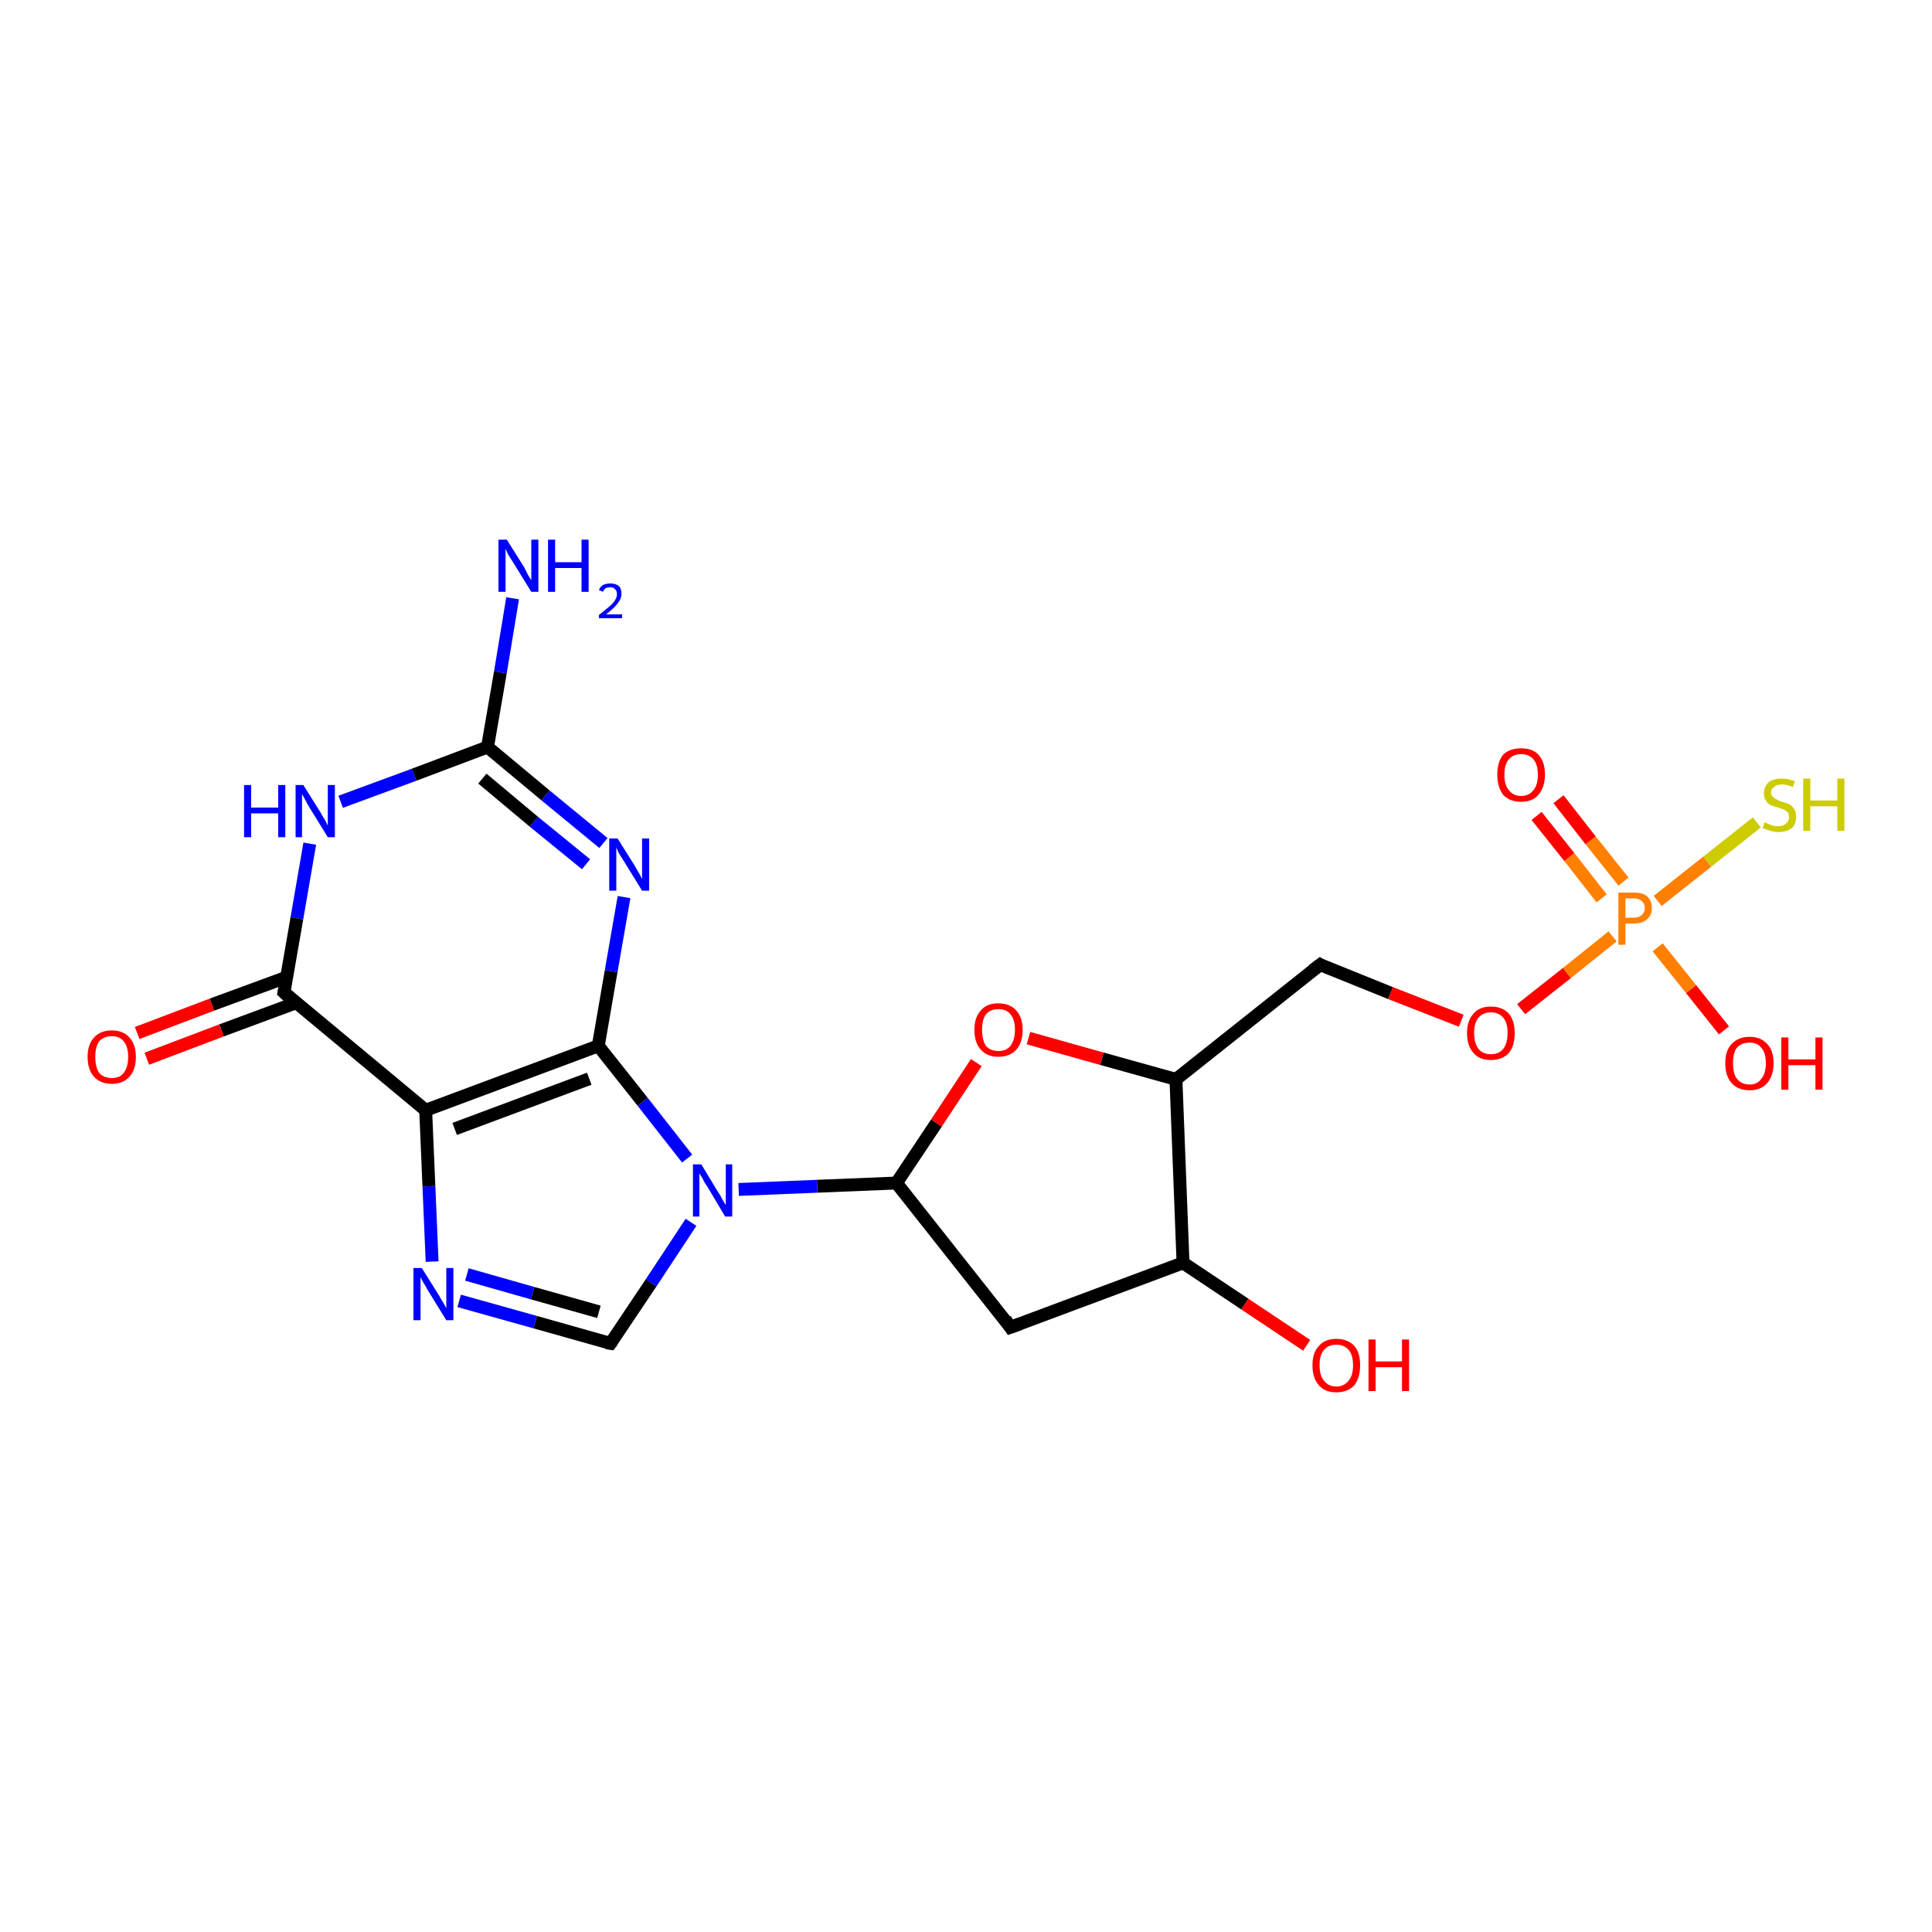 <?xml version='1.0' encoding='iso-8859-1'?>
<svg version='1.1' baseProfile='full'
              xmlns='http://www.w3.org/2000/svg'
                      xmlns:rdkit='http://www.rdkit.org/xml'
                      xmlns:xlink='http://www.w3.org/1999/xlink'
                  xml:space='preserve'
width='300px' height='300px' viewBox='0 0 300 300'>
<!-- END OF HEADER -->
<rect style='opacity:1.0;fill:#FFFFFF;stroke:none' width='300.0' height='300.0' x='0.0' y='0.0'> </rect>
<path class='bond-0 atom-0 atom-1' d='M 242.0,124.1 L 247.0,130.5' style='fill:none;fill-rule:evenodd;stroke:#FF0000;stroke-width:2.0px;stroke-linecap:butt;stroke-linejoin:miter;stroke-opacity:1' />
<path class='bond-0 atom-0 atom-1' d='M 247.0,130.5 L 252.1,136.9' style='fill:none;fill-rule:evenodd;stroke:#FF7F00;stroke-width:2.0px;stroke-linecap:butt;stroke-linejoin:miter;stroke-opacity:1' />
<path class='bond-0 atom-0 atom-1' d='M 238.6,126.7 L 243.7,133.1' style='fill:none;fill-rule:evenodd;stroke:#FF0000;stroke-width:2.0px;stroke-linecap:butt;stroke-linejoin:miter;stroke-opacity:1' />
<path class='bond-0 atom-0 atom-1' d='M 243.7,133.1 L 248.7,139.5' style='fill:none;fill-rule:evenodd;stroke:#FF7F00;stroke-width:2.0px;stroke-linecap:butt;stroke-linejoin:miter;stroke-opacity:1' />
<path class='bond-1 atom-1 atom-2' d='M 257.4,147.1 L 262.6,153.6' style='fill:none;fill-rule:evenodd;stroke:#FF7F00;stroke-width:2.0px;stroke-linecap:butt;stroke-linejoin:miter;stroke-opacity:1' />
<path class='bond-1 atom-1 atom-2' d='M 262.6,153.6 L 267.7,160.0' style='fill:none;fill-rule:evenodd;stroke:#FF0000;stroke-width:2.0px;stroke-linecap:butt;stroke-linejoin:miter;stroke-opacity:1' />
<path class='bond-2 atom-1 atom-3' d='M 257.4,139.9 L 265.1,133.8' style='fill:none;fill-rule:evenodd;stroke:#FF7F00;stroke-width:2.0px;stroke-linecap:butt;stroke-linejoin:miter;stroke-opacity:1' />
<path class='bond-2 atom-1 atom-3' d='M 265.1,133.8 L 272.8,127.7' style='fill:none;fill-rule:evenodd;stroke:#CCCC00;stroke-width:2.0px;stroke-linecap:butt;stroke-linejoin:miter;stroke-opacity:1' />
<path class='bond-3 atom-1 atom-4' d='M 250.4,145.4 L 243.3,151.1' style='fill:none;fill-rule:evenodd;stroke:#FF7F00;stroke-width:2.0px;stroke-linecap:butt;stroke-linejoin:miter;stroke-opacity:1' />
<path class='bond-3 atom-1 atom-4' d='M 243.3,151.1 L 236.2,156.7' style='fill:none;fill-rule:evenodd;stroke:#FF0000;stroke-width:2.0px;stroke-linecap:butt;stroke-linejoin:miter;stroke-opacity:1' />
<path class='bond-4 atom-4 atom-5' d='M 226.9,158.5 L 215.9,154.2' style='fill:none;fill-rule:evenodd;stroke:#FF0000;stroke-width:2.0px;stroke-linecap:butt;stroke-linejoin:miter;stroke-opacity:1' />
<path class='bond-4 atom-4 atom-5' d='M 215.9,154.2 L 205.0,149.8' style='fill:none;fill-rule:evenodd;stroke:#000000;stroke-width:2.0px;stroke-linecap:butt;stroke-linejoin:miter;stroke-opacity:1' />
<path class='bond-5 atom-5 atom-6' d='M 205.0,149.8 L 182.6,167.6' style='fill:none;fill-rule:evenodd;stroke:#000000;stroke-width:2.0px;stroke-linecap:butt;stroke-linejoin:miter;stroke-opacity:1' />
<path class='bond-6 atom-6 atom-7' d='M 182.6,167.6 L 171.1,164.4' style='fill:none;fill-rule:evenodd;stroke:#000000;stroke-width:2.0px;stroke-linecap:butt;stroke-linejoin:miter;stroke-opacity:1' />
<path class='bond-6 atom-6 atom-7' d='M 171.1,164.4 L 159.7,161.2' style='fill:none;fill-rule:evenodd;stroke:#FF0000;stroke-width:2.0px;stroke-linecap:butt;stroke-linejoin:miter;stroke-opacity:1' />
<path class='bond-7 atom-7 atom-8' d='M 151.6,165.0 L 145.4,174.4' style='fill:none;fill-rule:evenodd;stroke:#FF0000;stroke-width:2.0px;stroke-linecap:butt;stroke-linejoin:miter;stroke-opacity:1' />
<path class='bond-7 atom-7 atom-8' d='M 145.4,174.4 L 139.2,183.7' style='fill:none;fill-rule:evenodd;stroke:#000000;stroke-width:2.0px;stroke-linecap:butt;stroke-linejoin:miter;stroke-opacity:1' />
<path class='bond-8 atom-8 atom-9' d='M 139.2,183.7 L 126.9,184.2' style='fill:none;fill-rule:evenodd;stroke:#000000;stroke-width:2.0px;stroke-linecap:butt;stroke-linejoin:miter;stroke-opacity:1' />
<path class='bond-8 atom-8 atom-9' d='M 126.9,184.2 L 114.7,184.7' style='fill:none;fill-rule:evenodd;stroke:#0000FF;stroke-width:2.0px;stroke-linecap:butt;stroke-linejoin:miter;stroke-opacity:1' />
<path class='bond-9 atom-9 atom-10' d='M 107.3,189.8 L 101.1,199.2' style='fill:none;fill-rule:evenodd;stroke:#0000FF;stroke-width:2.0px;stroke-linecap:butt;stroke-linejoin:miter;stroke-opacity:1' />
<path class='bond-9 atom-9 atom-10' d='M 101.1,199.2 L 94.8,208.6' style='fill:none;fill-rule:evenodd;stroke:#000000;stroke-width:2.0px;stroke-linecap:butt;stroke-linejoin:miter;stroke-opacity:1' />
<path class='bond-10 atom-10 atom-11' d='M 94.8,208.6 L 83.1,205.3' style='fill:none;fill-rule:evenodd;stroke:#000000;stroke-width:2.0px;stroke-linecap:butt;stroke-linejoin:miter;stroke-opacity:1' />
<path class='bond-10 atom-10 atom-11' d='M 83.1,205.3 L 71.3,202.0' style='fill:none;fill-rule:evenodd;stroke:#0000FF;stroke-width:2.0px;stroke-linecap:butt;stroke-linejoin:miter;stroke-opacity:1' />
<path class='bond-10 atom-10 atom-11' d='M 93.0,203.7 L 82.7,200.8' style='fill:none;fill-rule:evenodd;stroke:#000000;stroke-width:2.0px;stroke-linecap:butt;stroke-linejoin:miter;stroke-opacity:1' />
<path class='bond-10 atom-10 atom-11' d='M 82.7,200.8 L 72.5,197.9' style='fill:none;fill-rule:evenodd;stroke:#0000FF;stroke-width:2.0px;stroke-linecap:butt;stroke-linejoin:miter;stroke-opacity:1' />
<path class='bond-11 atom-11 atom-12' d='M 67.1,195.9 L 66.6,184.2' style='fill:none;fill-rule:evenodd;stroke:#0000FF;stroke-width:2.0px;stroke-linecap:butt;stroke-linejoin:miter;stroke-opacity:1' />
<path class='bond-11 atom-11 atom-12' d='M 66.6,184.2 L 66.1,172.4' style='fill:none;fill-rule:evenodd;stroke:#000000;stroke-width:2.0px;stroke-linecap:butt;stroke-linejoin:miter;stroke-opacity:1' />
<path class='bond-12 atom-12 atom-13' d='M 66.1,172.4 L 92.9,162.4' style='fill:none;fill-rule:evenodd;stroke:#000000;stroke-width:2.0px;stroke-linecap:butt;stroke-linejoin:miter;stroke-opacity:1' />
<path class='bond-12 atom-12 atom-13' d='M 70.6,175.3 L 91.5,167.5' style='fill:none;fill-rule:evenodd;stroke:#000000;stroke-width:2.0px;stroke-linecap:butt;stroke-linejoin:miter;stroke-opacity:1' />
<path class='bond-13 atom-13 atom-14' d='M 92.9,162.4 L 94.9,150.8' style='fill:none;fill-rule:evenodd;stroke:#000000;stroke-width:2.0px;stroke-linecap:butt;stroke-linejoin:miter;stroke-opacity:1' />
<path class='bond-13 atom-13 atom-14' d='M 94.9,150.8 L 96.9,139.3' style='fill:none;fill-rule:evenodd;stroke:#0000FF;stroke-width:2.0px;stroke-linecap:butt;stroke-linejoin:miter;stroke-opacity:1' />
<path class='bond-14 atom-14 atom-15' d='M 93.7,130.9 L 84.7,123.5' style='fill:none;fill-rule:evenodd;stroke:#0000FF;stroke-width:2.0px;stroke-linecap:butt;stroke-linejoin:miter;stroke-opacity:1' />
<path class='bond-14 atom-14 atom-15' d='M 84.7,123.5 L 75.7,116.0' style='fill:none;fill-rule:evenodd;stroke:#000000;stroke-width:2.0px;stroke-linecap:butt;stroke-linejoin:miter;stroke-opacity:1' />
<path class='bond-14 atom-14 atom-15' d='M 91.0,134.2 L 82.9,127.6' style='fill:none;fill-rule:evenodd;stroke:#0000FF;stroke-width:2.0px;stroke-linecap:butt;stroke-linejoin:miter;stroke-opacity:1' />
<path class='bond-14 atom-14 atom-15' d='M 82.9,127.6 L 74.9,120.9' style='fill:none;fill-rule:evenodd;stroke:#000000;stroke-width:2.0px;stroke-linecap:butt;stroke-linejoin:miter;stroke-opacity:1' />
<path class='bond-15 atom-15 atom-16' d='M 75.7,116.0 L 77.7,104.4' style='fill:none;fill-rule:evenodd;stroke:#000000;stroke-width:2.0px;stroke-linecap:butt;stroke-linejoin:miter;stroke-opacity:1' />
<path class='bond-15 atom-15 atom-16' d='M 77.7,104.4 L 79.6,92.9' style='fill:none;fill-rule:evenodd;stroke:#0000FF;stroke-width:2.0px;stroke-linecap:butt;stroke-linejoin:miter;stroke-opacity:1' />
<path class='bond-16 atom-15 atom-17' d='M 75.7,116.0 L 64.3,120.3' style='fill:none;fill-rule:evenodd;stroke:#000000;stroke-width:2.0px;stroke-linecap:butt;stroke-linejoin:miter;stroke-opacity:1' />
<path class='bond-16 atom-15 atom-17' d='M 64.3,120.3 L 52.9,124.5' style='fill:none;fill-rule:evenodd;stroke:#0000FF;stroke-width:2.0px;stroke-linecap:butt;stroke-linejoin:miter;stroke-opacity:1' />
<path class='bond-17 atom-17 atom-18' d='M 48.1,131.0 L 46.1,142.6' style='fill:none;fill-rule:evenodd;stroke:#0000FF;stroke-width:2.0px;stroke-linecap:butt;stroke-linejoin:miter;stroke-opacity:1' />
<path class='bond-17 atom-17 atom-18' d='M 46.1,142.6 L 44.1,154.1' style='fill:none;fill-rule:evenodd;stroke:#000000;stroke-width:2.0px;stroke-linecap:butt;stroke-linejoin:miter;stroke-opacity:1' />
<path class='bond-18 atom-18 atom-19' d='M 44.6,151.7 L 32.9,156.0' style='fill:none;fill-rule:evenodd;stroke:#000000;stroke-width:2.0px;stroke-linecap:butt;stroke-linejoin:miter;stroke-opacity:1' />
<path class='bond-18 atom-18 atom-19' d='M 32.9,156.0 L 21.3,160.4' style='fill:none;fill-rule:evenodd;stroke:#FF0000;stroke-width:2.0px;stroke-linecap:butt;stroke-linejoin:miter;stroke-opacity:1' />
<path class='bond-18 atom-18 atom-19' d='M 46.0,155.7 L 34.4,160.0' style='fill:none;fill-rule:evenodd;stroke:#000000;stroke-width:2.0px;stroke-linecap:butt;stroke-linejoin:miter;stroke-opacity:1' />
<path class='bond-18 atom-18 atom-19' d='M 34.4,160.0 L 22.8,164.4' style='fill:none;fill-rule:evenodd;stroke:#FF0000;stroke-width:2.0px;stroke-linecap:butt;stroke-linejoin:miter;stroke-opacity:1' />
<path class='bond-19 atom-8 atom-20' d='M 139.2,183.7 L 156.9,206.1' style='fill:none;fill-rule:evenodd;stroke:#000000;stroke-width:2.0px;stroke-linecap:butt;stroke-linejoin:miter;stroke-opacity:1' />
<path class='bond-20 atom-20 atom-21' d='M 156.9,206.1 L 183.7,196.1' style='fill:none;fill-rule:evenodd;stroke:#000000;stroke-width:2.0px;stroke-linecap:butt;stroke-linejoin:miter;stroke-opacity:1' />
<path class='bond-21 atom-21 atom-22' d='M 183.7,196.1 L 193.3,202.5' style='fill:none;fill-rule:evenodd;stroke:#000000;stroke-width:2.0px;stroke-linecap:butt;stroke-linejoin:miter;stroke-opacity:1' />
<path class='bond-21 atom-21 atom-22' d='M 193.3,202.5 L 202.9,208.9' style='fill:none;fill-rule:evenodd;stroke:#FF0000;stroke-width:2.0px;stroke-linecap:butt;stroke-linejoin:miter;stroke-opacity:1' />
<path class='bond-22 atom-18 atom-12' d='M 44.1,154.1 L 66.1,172.4' style='fill:none;fill-rule:evenodd;stroke:#000000;stroke-width:2.0px;stroke-linecap:butt;stroke-linejoin:miter;stroke-opacity:1' />
<path class='bond-23 atom-13 atom-9' d='M 92.9,162.4 L 99.8,171.1' style='fill:none;fill-rule:evenodd;stroke:#000000;stroke-width:2.0px;stroke-linecap:butt;stroke-linejoin:miter;stroke-opacity:1' />
<path class='bond-23 atom-13 atom-9' d='M 99.8,171.1 L 106.7,179.9' style='fill:none;fill-rule:evenodd;stroke:#0000FF;stroke-width:2.0px;stroke-linecap:butt;stroke-linejoin:miter;stroke-opacity:1' />
<path class='bond-24 atom-21 atom-6' d='M 183.7,196.1 L 182.6,167.6' style='fill:none;fill-rule:evenodd;stroke:#000000;stroke-width:2.0px;stroke-linecap:butt;stroke-linejoin:miter;stroke-opacity:1' />
<path d='M 205.5,150.1 L 205.0,149.8 L 203.8,150.7' style='fill:none;stroke:#000000;stroke-width:2.0px;stroke-linecap:butt;stroke-linejoin:miter;stroke-opacity:1;' />
<path d='M 95.1,208.2 L 94.8,208.6 L 94.2,208.5' style='fill:none;stroke:#000000;stroke-width:2.0px;stroke-linecap:butt;stroke-linejoin:miter;stroke-opacity:1;' />
<path d='M 44.2,153.6 L 44.1,154.1 L 45.2,155.1' style='fill:none;stroke:#000000;stroke-width:2.0px;stroke-linecap:butt;stroke-linejoin:miter;stroke-opacity:1;' />
<path d='M 156.1,204.9 L 156.9,206.1 L 158.3,205.6' style='fill:none;stroke:#000000;stroke-width:2.0px;stroke-linecap:butt;stroke-linejoin:miter;stroke-opacity:1;' />
<path class='atom-0' d='M 232.5 120.3
Q 232.5 118.3, 233.4 117.2
Q 234.4 116.2, 236.2 116.2
Q 238.0 116.2, 238.9 117.2
Q 239.9 118.3, 239.9 120.3
Q 239.9 122.2, 238.9 123.4
Q 238.0 124.5, 236.2 124.5
Q 234.4 124.5, 233.4 123.4
Q 232.5 122.2, 232.5 120.3
M 236.2 123.6
Q 237.4 123.6, 238.1 122.7
Q 238.8 121.9, 238.8 120.3
Q 238.8 118.7, 238.1 117.9
Q 237.4 117.1, 236.2 117.1
Q 235.0 117.1, 234.3 117.9
Q 233.6 118.7, 233.6 120.3
Q 233.6 121.9, 234.3 122.7
Q 235.0 123.6, 236.2 123.6
' fill='#FF0000'/>
<path class='atom-1' d='M 253.7 138.6
Q 255.1 138.6, 255.8 139.2
Q 256.5 139.9, 256.5 141.0
Q 256.5 142.1, 255.8 142.7
Q 255.1 143.4, 253.7 143.4
L 252.4 143.4
L 252.4 146.7
L 251.3 146.7
L 251.3 138.6
L 253.7 138.6
M 253.7 142.5
Q 254.5 142.5, 254.9 142.1
Q 255.4 141.7, 255.4 141.0
Q 255.4 140.3, 254.9 139.9
Q 254.5 139.5, 253.7 139.5
L 252.4 139.5
L 252.4 142.5
L 253.7 142.5
' fill='#FF7F00'/>
<path class='atom-2' d='M 267.9 165.1
Q 267.9 163.1, 268.9 162.1
Q 269.9 161.0, 271.7 161.0
Q 273.4 161.0, 274.4 162.1
Q 275.4 163.1, 275.4 165.1
Q 275.4 167.0, 274.4 168.2
Q 273.4 169.3, 271.7 169.3
Q 269.9 169.3, 268.9 168.2
Q 267.9 167.1, 267.9 165.1
M 271.7 168.4
Q 272.9 168.4, 273.5 167.5
Q 274.2 166.7, 274.2 165.1
Q 274.2 163.5, 273.5 162.7
Q 272.9 161.9, 271.7 161.9
Q 270.4 161.9, 269.7 162.7
Q 269.1 163.5, 269.1 165.1
Q 269.1 166.7, 269.7 167.5
Q 270.4 168.4, 271.7 168.4
' fill='#FF0000'/>
<path class='atom-2' d='M 276.6 161.1
L 277.7 161.1
L 277.7 164.5
L 281.9 164.5
L 281.9 161.1
L 283.0 161.1
L 283.0 169.2
L 281.9 169.2
L 281.9 165.4
L 277.7 165.4
L 277.7 169.2
L 276.6 169.2
L 276.6 161.1
' fill='#FF0000'/>
<path class='atom-3' d='M 274.0 127.7
Q 274.1 127.7, 274.5 127.9
Q 274.9 128.1, 275.3 128.2
Q 275.7 128.3, 276.1 128.3
Q 276.9 128.3, 277.3 127.9
Q 277.8 127.5, 277.8 126.9
Q 277.8 126.4, 277.6 126.1
Q 277.3 125.9, 277.0 125.7
Q 276.7 125.6, 276.1 125.4
Q 275.4 125.2, 274.9 125.0
Q 274.5 124.8, 274.2 124.3
Q 273.9 123.9, 273.9 123.2
Q 273.9 122.2, 274.6 121.5
Q 275.3 120.9, 276.7 120.9
Q 277.6 120.9, 278.7 121.3
L 278.4 122.2
Q 277.4 121.8, 276.7 121.8
Q 275.9 121.8, 275.5 122.2
Q 275.0 122.5, 275.0 123.0
Q 275.0 123.5, 275.3 123.7
Q 275.5 124.0, 275.8 124.1
Q 276.1 124.3, 276.7 124.5
Q 277.4 124.7, 277.9 124.9
Q 278.3 125.2, 278.6 125.6
Q 278.9 126.1, 278.9 126.9
Q 278.9 128.0, 278.2 128.6
Q 277.4 129.2, 276.2 129.2
Q 275.5 129.2, 274.9 129.0
Q 274.4 128.9, 273.7 128.6
L 274.0 127.7
' fill='#CCCC00'/>
<path class='atom-3' d='M 280.0 120.9
L 281.1 120.9
L 281.1 124.3
L 285.3 124.3
L 285.3 120.9
L 286.4 120.9
L 286.4 129.0
L 285.3 129.0
L 285.3 125.2
L 281.1 125.2
L 281.1 129.0
L 280.0 129.0
L 280.0 120.9
' fill='#CCCC00'/>
<path class='atom-4' d='M 227.8 160.4
Q 227.8 158.5, 228.8 157.4
Q 229.7 156.3, 231.5 156.3
Q 233.3 156.3, 234.3 157.4
Q 235.2 158.5, 235.2 160.4
Q 235.2 162.4, 234.3 163.5
Q 233.3 164.6, 231.5 164.6
Q 229.7 164.6, 228.8 163.5
Q 227.8 162.4, 227.8 160.4
M 231.5 163.7
Q 232.7 163.7, 233.4 162.9
Q 234.1 162.0, 234.1 160.4
Q 234.1 158.8, 233.4 158.0
Q 232.7 157.2, 231.5 157.2
Q 230.3 157.2, 229.6 158.0
Q 228.9 158.8, 228.9 160.4
Q 228.9 162.0, 229.6 162.9
Q 230.3 163.7, 231.5 163.7
' fill='#FF0000'/>
<path class='atom-7' d='M 151.3 159.9
Q 151.3 158.0, 152.3 156.9
Q 153.2 155.8, 155.0 155.8
Q 156.8 155.8, 157.8 156.9
Q 158.8 158.0, 158.8 159.9
Q 158.8 161.9, 157.8 163.0
Q 156.8 164.1, 155.0 164.1
Q 153.3 164.1, 152.3 163.0
Q 151.3 161.9, 151.3 159.9
M 155.0 163.2
Q 156.3 163.2, 156.9 162.4
Q 157.6 161.5, 157.6 159.9
Q 157.6 158.3, 156.9 157.5
Q 156.3 156.7, 155.0 156.7
Q 153.8 156.7, 153.1 157.5
Q 152.5 158.3, 152.5 159.9
Q 152.5 161.5, 153.1 162.4
Q 153.8 163.2, 155.0 163.2
' fill='#FF0000'/>
<path class='atom-9' d='M 108.9 180.8
L 111.5 185.1
Q 111.8 185.5, 112.2 186.3
Q 112.6 187.0, 112.7 187.1
L 112.7 180.8
L 113.7 180.8
L 113.7 188.9
L 112.6 188.9
L 109.8 184.2
Q 109.4 183.7, 109.1 183.0
Q 108.7 182.4, 108.6 182.2
L 108.6 188.9
L 107.6 188.9
L 107.6 180.8
L 108.9 180.8
' fill='#0000FF'/>
<path class='atom-11' d='M 65.5 196.9
L 68.2 201.2
Q 68.4 201.6, 68.9 202.4
Q 69.3 203.1, 69.3 203.2
L 69.3 196.9
L 70.4 196.9
L 70.4 205.0
L 69.3 205.0
L 66.4 200.3
Q 66.1 199.7, 65.7 199.1
Q 65.4 198.5, 65.3 198.3
L 65.3 205.0
L 64.2 205.0
L 64.2 196.9
L 65.5 196.9
' fill='#0000FF'/>
<path class='atom-14' d='M 95.9 130.2
L 98.6 134.5
Q 98.8 134.9, 99.3 135.7
Q 99.7 136.5, 99.7 136.5
L 99.7 130.2
L 100.8 130.2
L 100.8 138.3
L 99.7 138.3
L 96.8 133.6
Q 96.5 133.1, 96.1 132.5
Q 95.8 131.8, 95.7 131.6
L 95.7 138.3
L 94.6 138.3
L 94.6 130.2
L 95.9 130.2
' fill='#0000FF'/>
<path class='atom-16' d='M 78.7 83.8
L 81.4 88.1
Q 81.6 88.5, 82.0 89.3
Q 82.5 90.1, 82.5 90.1
L 82.5 83.8
L 83.6 83.8
L 83.6 91.9
L 82.5 91.9
L 79.6 87.2
Q 79.3 86.7, 78.9 86.1
Q 78.6 85.4, 78.5 85.2
L 78.5 91.9
L 77.4 91.9
L 77.4 83.8
L 78.7 83.8
' fill='#0000FF'/>
<path class='atom-16' d='M 85.1 83.8
L 86.2 83.8
L 86.2 87.3
L 90.3 87.3
L 90.3 83.8
L 91.4 83.8
L 91.4 91.9
L 90.3 91.9
L 90.3 88.2
L 86.2 88.2
L 86.2 91.9
L 85.1 91.9
L 85.1 83.8
' fill='#0000FF'/>
<path class='atom-16' d='M 93.0 91.6
Q 93.2 91.1, 93.7 90.8
Q 94.2 90.6, 94.8 90.6
Q 95.6 90.6, 96.1 91.0
Q 96.5 91.4, 96.5 92.2
Q 96.5 93.0, 95.9 93.7
Q 95.3 94.5, 94.1 95.4
L 96.6 95.4
L 96.6 96.0
L 93.0 96.0
L 93.0 95.5
Q 94.0 94.7, 94.6 94.2
Q 95.2 93.7, 95.5 93.2
Q 95.8 92.7, 95.8 92.3
Q 95.8 91.7, 95.5 91.5
Q 95.3 91.2, 94.8 91.2
Q 94.4 91.2, 94.1 91.3
Q 93.8 91.5, 93.6 91.9
L 93.0 91.6
' fill='#0000FF'/>
<path class='atom-17' d='M 37.9 121.9
L 39.0 121.9
L 39.0 125.4
L 43.2 125.4
L 43.2 121.9
L 44.3 121.9
L 44.3 130.0
L 43.2 130.0
L 43.2 126.3
L 39.0 126.3
L 39.0 130.0
L 37.9 130.0
L 37.9 121.9
' fill='#0000FF'/>
<path class='atom-17' d='M 47.1 121.9
L 49.8 126.2
Q 50.0 126.6, 50.5 127.4
Q 50.9 128.2, 50.9 128.2
L 50.9 121.9
L 52.0 121.9
L 52.0 130.0
L 50.9 130.0
L 48.0 125.3
Q 47.7 124.8, 47.4 124.2
Q 47.0 123.5, 46.9 123.3
L 46.9 130.0
L 45.9 130.0
L 45.9 121.9
L 47.1 121.9
' fill='#0000FF'/>
<path class='atom-19' d='M 13.6 164.1
Q 13.6 162.2, 14.6 161.1
Q 15.6 160.0, 17.4 160.0
Q 19.1 160.0, 20.1 161.1
Q 21.1 162.2, 21.1 164.1
Q 21.1 166.1, 20.1 167.2
Q 19.1 168.3, 17.4 168.3
Q 15.6 168.3, 14.6 167.2
Q 13.6 166.1, 13.6 164.1
M 17.4 167.4
Q 18.6 167.4, 19.2 166.6
Q 19.9 165.7, 19.9 164.1
Q 19.9 162.5, 19.2 161.7
Q 18.6 160.9, 17.4 160.9
Q 16.1 160.9, 15.4 161.7
Q 14.8 162.5, 14.8 164.1
Q 14.8 165.7, 15.4 166.6
Q 16.1 167.4, 17.4 167.4
' fill='#FF0000'/>
<path class='atom-22' d='M 203.8 212.0
Q 203.8 210.0, 204.8 209.0
Q 205.7 207.9, 207.5 207.9
Q 209.3 207.9, 210.3 209.0
Q 211.2 210.0, 211.2 212.0
Q 211.2 213.9, 210.3 215.1
Q 209.3 216.2, 207.5 216.2
Q 205.7 216.2, 204.8 215.1
Q 203.8 214.0, 203.8 212.0
M 207.5 215.3
Q 208.7 215.3, 209.4 214.4
Q 210.1 213.6, 210.1 212.0
Q 210.1 210.4, 209.4 209.6
Q 208.7 208.8, 207.5 208.8
Q 206.3 208.8, 205.6 209.6
Q 204.9 210.4, 204.9 212.0
Q 204.9 213.6, 205.6 214.4
Q 206.3 215.3, 207.5 215.3
' fill='#FF0000'/>
<path class='atom-22' d='M 212.5 208.0
L 213.6 208.0
L 213.6 211.4
L 217.7 211.4
L 217.7 208.0
L 218.8 208.0
L 218.8 216.0
L 217.7 216.0
L 217.7 212.3
L 213.6 212.3
L 213.6 216.0
L 212.5 216.0
L 212.5 208.0
' fill='#FF0000'/>
</svg>

